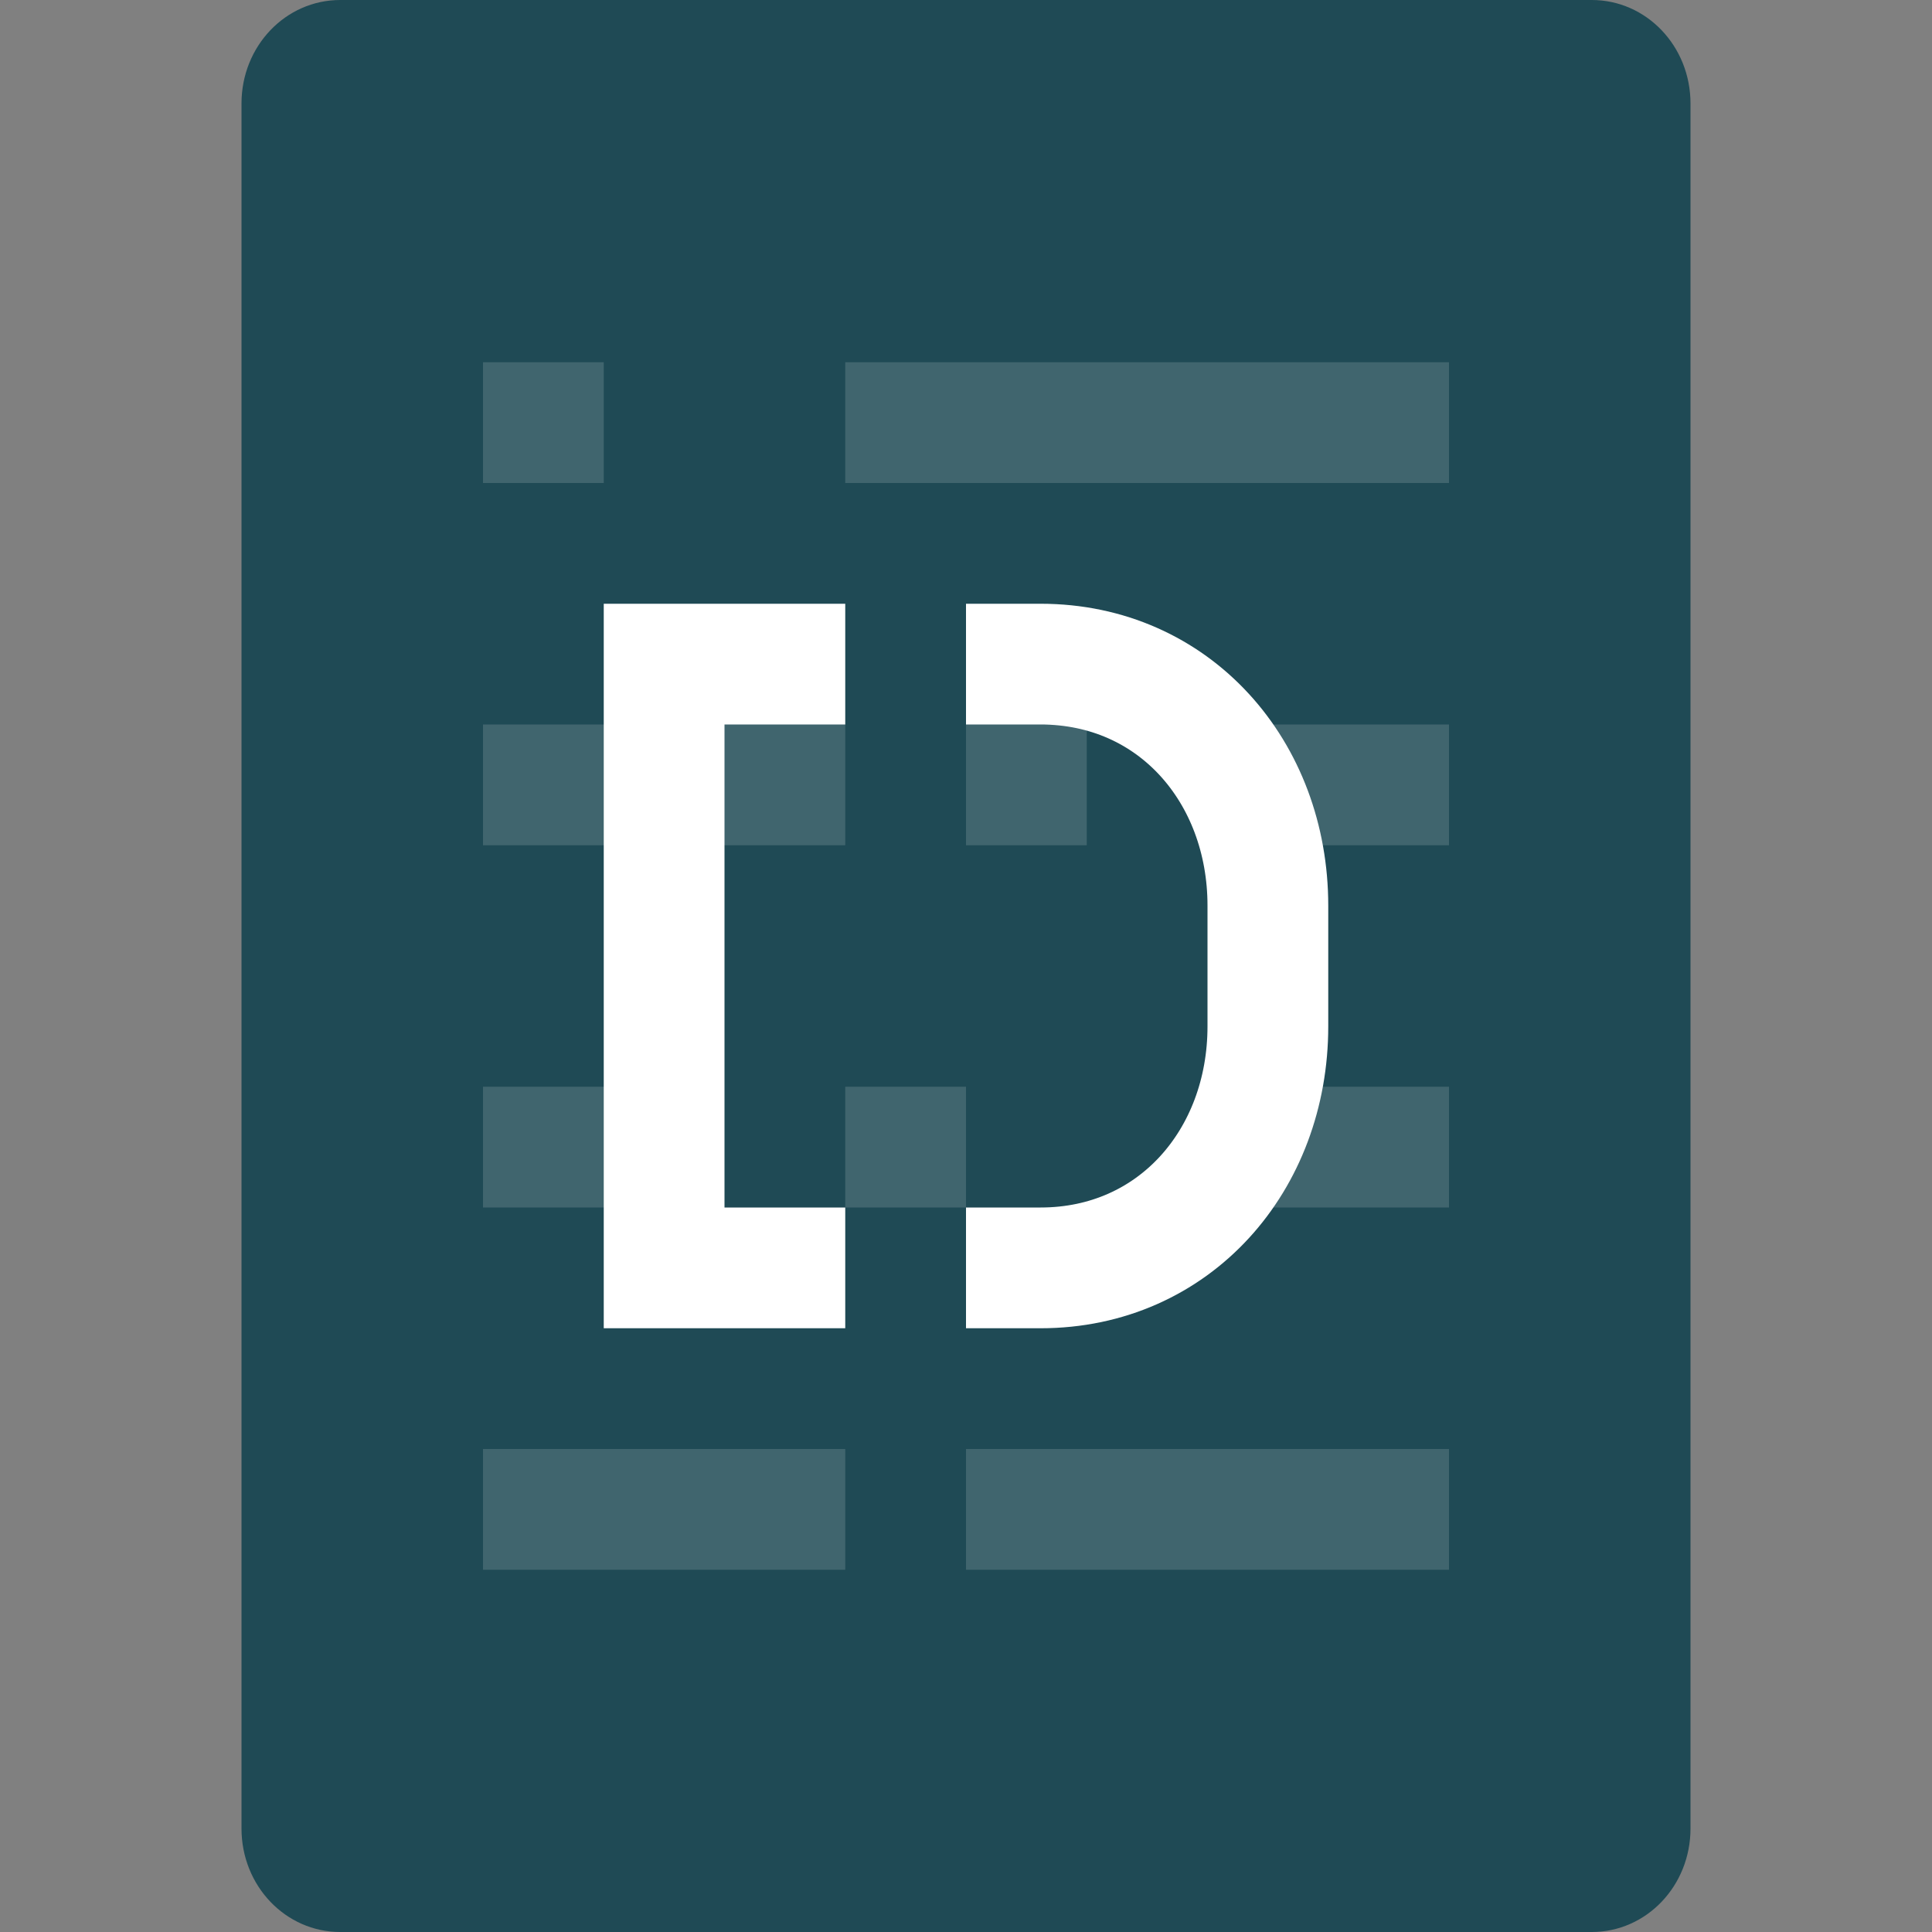 <svg xmlns="http://www.w3.org/2000/svg" width="16" height="16" version="1">
 <rect width="100%" height="100%" fill="#808080" stroke="none"/>
 <path d="m14 15.143v-14.286c0-0.475-0.365-0.857-0.818-0.857h-10.364c-0.453 0-0.818 0.382-0.818 0.857v14.286c0 0.475 0.365 0.857 0.818 0.857h10.364c0.453 0 0.818-0.382 0.818-0.857z" style="fill:#1f4a55"/>
 <path style="fill:none;stroke:#ffffff" d="M 7,5.5 5.5,5.5 l 0,5 1.5,0 M 8,10.5 l 0.618,0 C 9.726,10.5 10.5,9.608 10.5,8.5 l 0,-1 c 0,-1.108 -0.774,-2 -1.882,-2 L 8,5.5"/>
 <path style="opacity:0.15;fill:#ffffff;fill-rule:evenodd" d="m 4,3 0,1 L 5,4 5,3 Z M 7,3 7,4 12,4 12,3 Z m -3,3 0,1 3,0 0,-1 z M 8,6 8,7 9,7 9,6 Z m 2.267,0 0,1 L 12,7 12,6 Z m -6.267,3 0,1 1.333,0 0,-1 z M 7,9 7,10 8,10 8,9 Z m 3,0 0,1 2,0 0,-1 z m -6,3 0,1 L 7,13 7,12 Z m 4,0 0,1 L 12,13 12,12 Z"/>
</svg>
